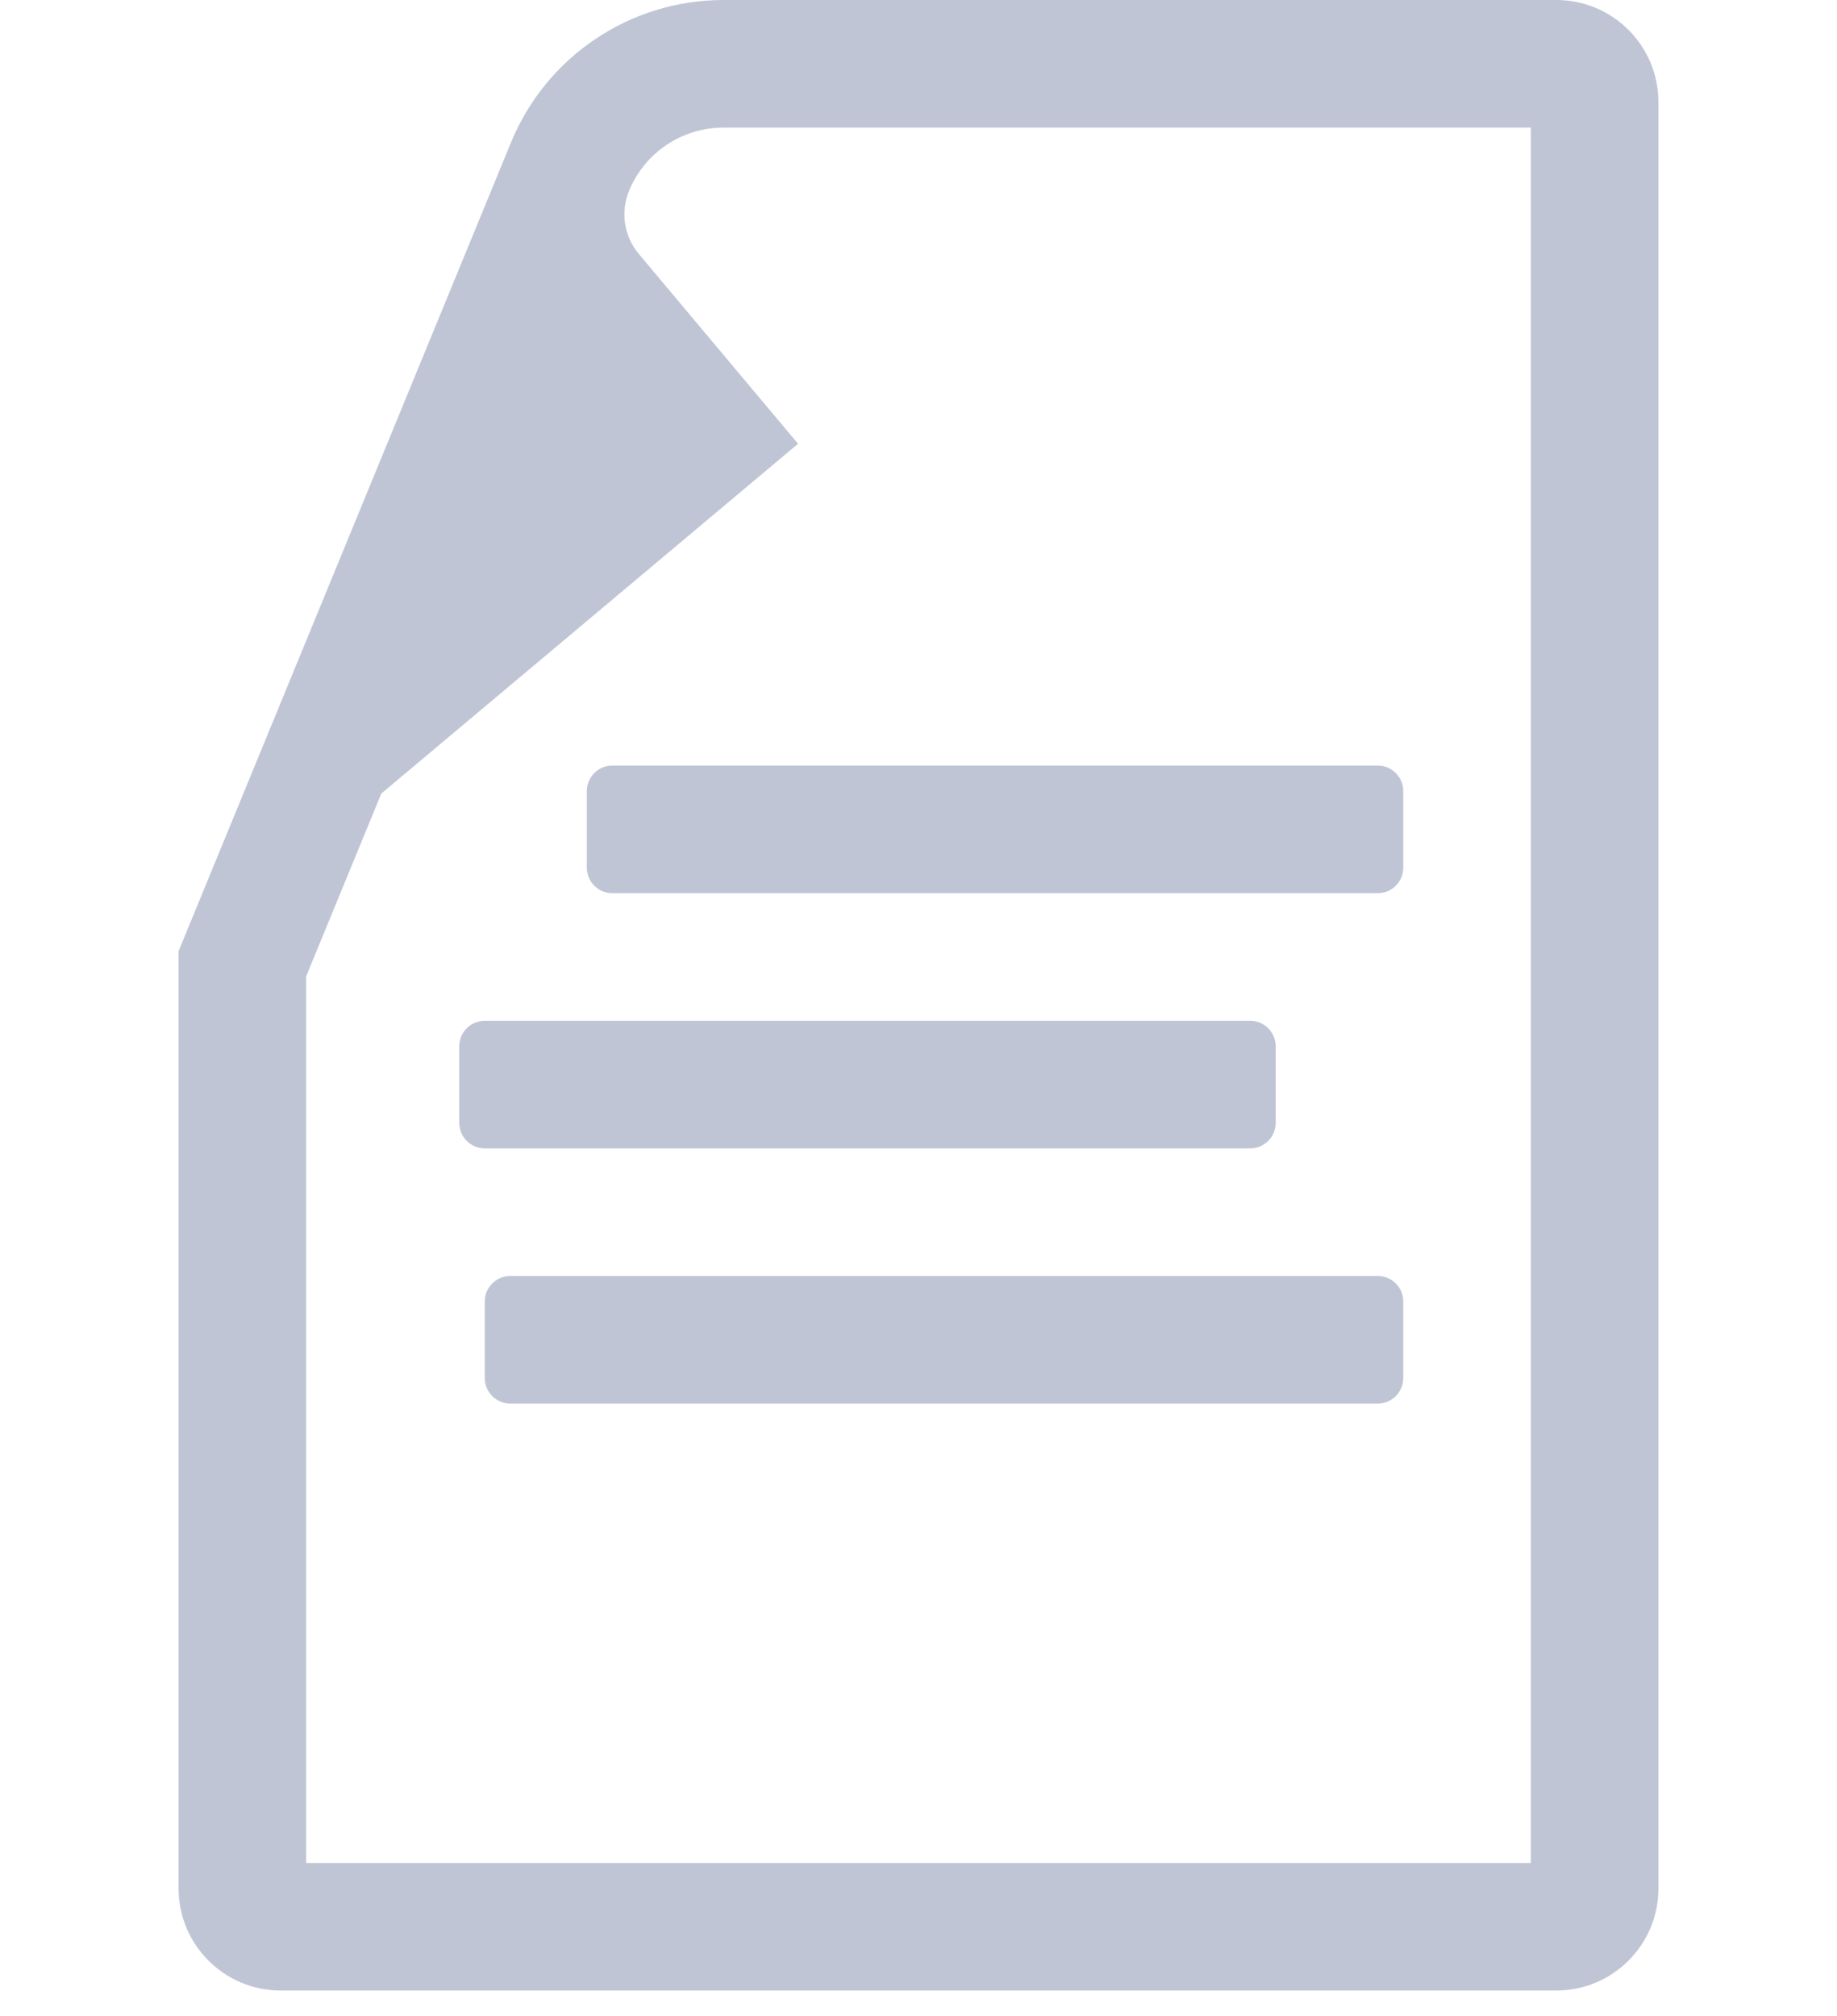 <svg width="72" height="79" viewBox="0 0 72 79" fill="none"
     xmlns="http://www.w3.org/2000/svg">
  <path
    d="M24 30C23.448 30 23 30.448 23 31V34C23 34.552 23.448 35 24 35H54C54.552 35 55 34.552 55 34V31C55 30.448 54.552 30 54 30H24Z"
    fill="#C0C5D5" fill-opacity="1"/>
  <path
    d="M19 40C18.448 40 18 40.448 18 41V44C18 44.552 18.448 45 19 45H49C49.552 45 50 44.552 50 44V41C50 40.448 49.552 40 49 40H19Z"
    fill="#C0C5D5" fill-opacity="1"/>
  <path
    d="M19 51C19 50.448 19.448 50 20 50H54C54.552 50 55 50.448 55 51V54C55 54.552 54.552 55 54 55H20C19.448 55 19 54.552 19 54V51Z"
    fill="#C0C5D5" fill-opacity="1"/>
  <path fill-rule="evenodd" clip-rule="evenodd"
        d="M28.354 0H61C63.209 0 65 1.791 65 4V74C65 76.209 63.209 78 61 78H11C8.791 78 7 76.209 7 74V37.27L20.03 5.578C21.418 2.203 24.705 0 28.354 0ZM14.945 31.096L12 38.258V73H60V5H28.354C26.732 5 25.271 5.979 24.654 7.479C24.313 8.31 24.46 9.263 25.038 9.951L31.279 17.389L14.945 31.096Z"
        fill="#C0C5D5" fill-opacity="1"/>
</svg>
